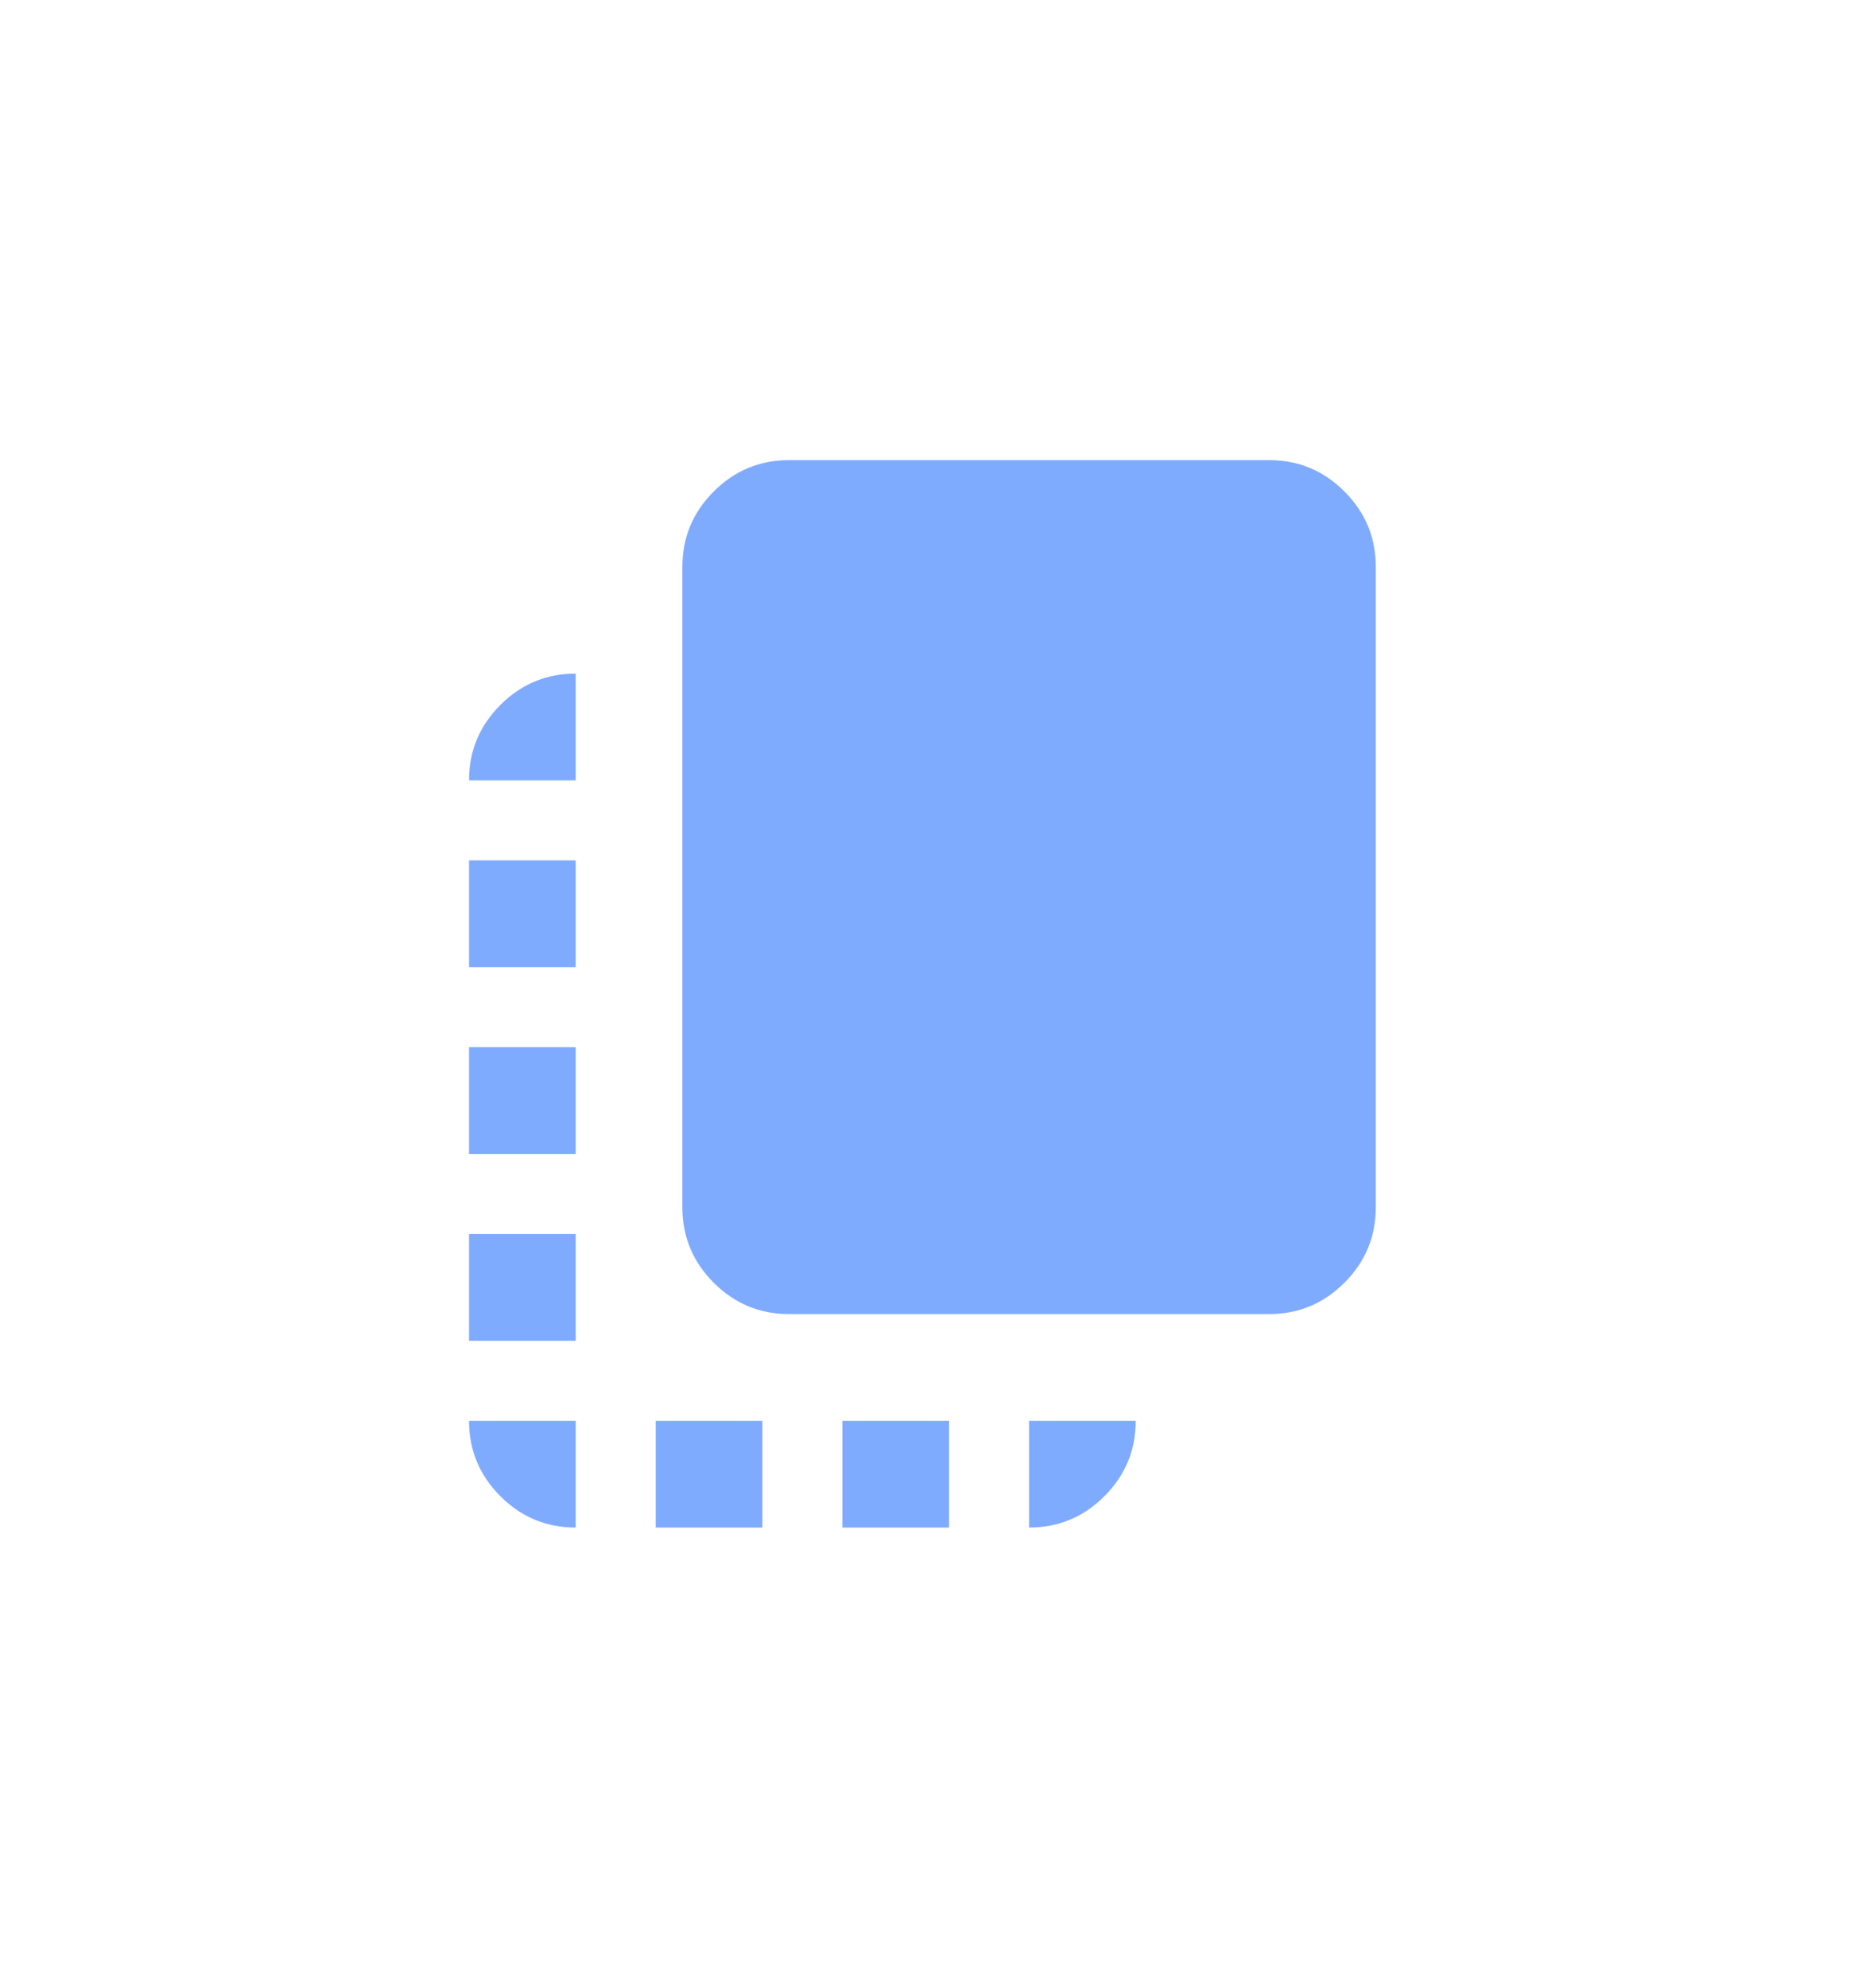 <svg width="42" height="45" viewBox="0 0 42 45" fill="none" xmlns="http://www.w3.org/2000/svg">
<g opacity="0.5" filter="url(#filter0_d_140_684)">
<mask id="mask0_140_684" style="mask-type:alpha" maskUnits="userSpaceOnUse" x="7" y="6" width="29" height="29">
<rect x="7" y="6" width="29" height="29" fill="#D9D9D9"/>
</mask>
<g mask="url(#mask0_140_684)">
<path d="M10.625 28.354V25.938H13.042V28.354H10.625ZM10.625 24.125V21.708H13.042V24.125H10.625ZM10.625 19.896V17.479H13.042V19.896H10.625ZM14.854 32.583V30.167H17.271V32.583H14.854ZM17.875 27.75C17.21 27.75 16.642 27.514 16.168 27.04C15.695 26.567 15.458 25.998 15.458 25.333V10.833C15.458 10.169 15.695 9.6 16.168 9.127C16.642 8.653 17.21 8.417 17.875 8.417H28.75C29.415 8.417 29.983 8.653 30.457 9.127C30.93 9.6 31.167 10.169 31.167 10.833V25.333C31.167 25.998 30.93 26.567 30.457 27.04C29.983 27.514 29.415 27.75 28.75 27.75H17.875ZM19.083 32.583V30.167H21.5V32.583H19.083ZM13.042 32.583C12.377 32.583 11.808 32.347 11.335 31.873C10.862 31.4 10.625 30.831 10.625 30.167H13.042V32.583ZM23.312 32.583V30.167H25.729C25.729 30.831 25.492 31.4 25.019 31.873C24.546 32.347 23.977 32.583 23.312 32.583ZM10.625 15.667C10.625 15.002 10.862 14.433 11.335 13.96C11.808 13.487 12.377 13.25 13.042 13.25V15.667H10.625Z" fill="#0057FF"/>
</g>
</g>
<defs>
<filter id="filter0_d_140_684" x="-3" y="-2" width="49" height="49" filterUnits="userSpaceOnUse" color-interpolation-filters="sRGB">
<feFlood flood-opacity="0" result="BackgroundImageFix"/>
<feColorMatrix in="SourceAlpha" type="matrix" values="0 0 0 0 0 0 0 0 0 0 0 0 0 0 0 0 0 0 127 0" result="hardAlpha"/>
<feOffset dy="2"/>
<feGaussianBlur stdDeviation="5"/>
<feComposite in2="hardAlpha" operator="out"/>
<feColorMatrix type="matrix" values="0 0 0 0 0 0 0 0 0 0.34 0 0 0 0 1 0 0 0 0.4 0"/>
<feBlend mode="normal" in2="BackgroundImageFix" result="effect1_dropShadow_140_684"/>
<feBlend mode="normal" in="SourceGraphic" in2="effect1_dropShadow_140_684" result="shape"/>
</filter>
</defs>
</svg>
